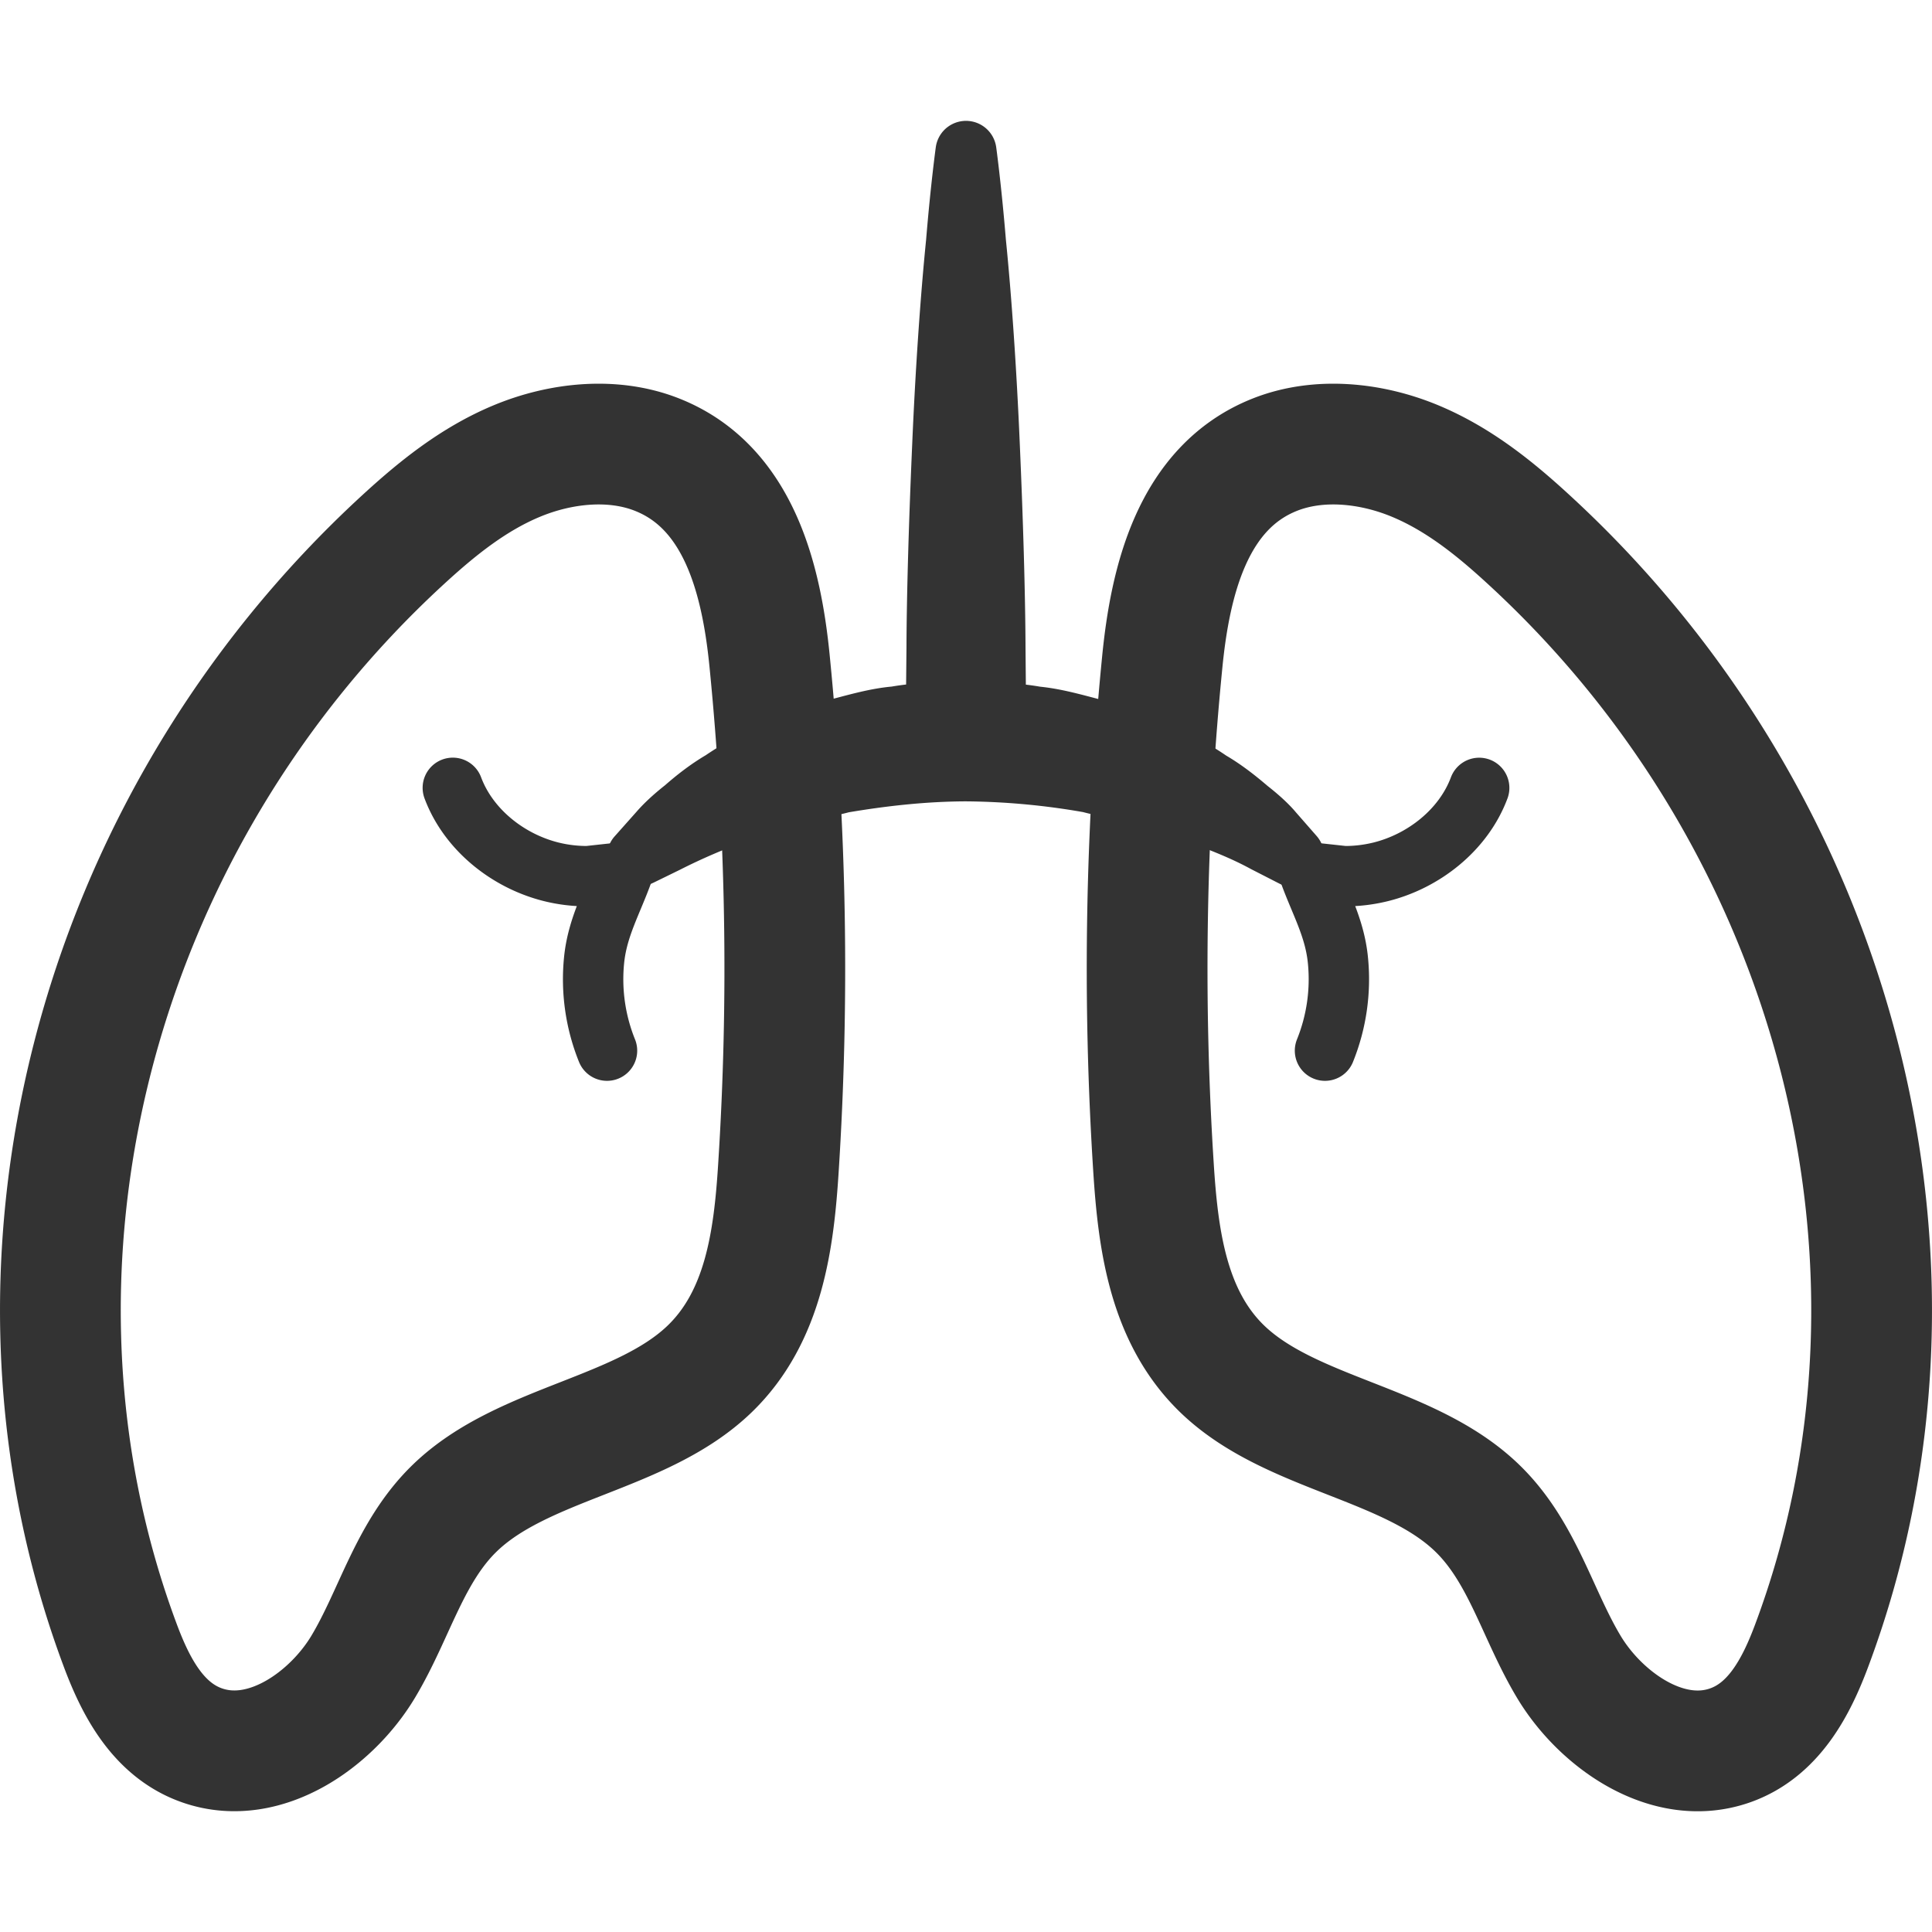 <svg xmlns="http://www.w3.org/2000/svg" viewBox="0 0 32 32"><path stroke="#333" stroke-width="2" stroke-linecap="round" stroke-linejoin="round" stroke-miterlimit="10" d="M10.879 7.529c-.731-.288-1.597-.194-2.321.108-.723.301-1.326.791-1.882 1.302-5.142 4.725-7.02 12.072-4.682 18.319.251.671.622 1.4 1.362 1.654 1.035.356 2.139-.435 2.661-1.308.523-.873.765-1.9 1.517-2.627 1.126-1.089 3.088-1.214 4.217-2.3.904-.87 1.067-2.148 1.142-3.332.179-2.79.131-5.592-.144-8.375-.13-1.336-.495-2.9-1.87-3.441zm10.241 0c.731-.288 1.597-.194 2.321.108s1.327.791 1.883 1.303c5.142 4.725 7.02 12.072 4.682 18.319-.251.671-.622 1.4-1.362 1.654-1.035.356-2.139-.435-2.661-1.308-.523-.873-.765-1.9-1.517-2.627-1.126-1.089-3.088-1.214-4.218-2.3-.904-.87-1.066-2.148-1.142-3.332a51.593 51.593 0 0 1 .144-8.375c.131-1.337.496-2.901 1.87-3.442z" fill="none"/><path fill="#333" d="M15.5 12.274c.028 0-.621-.038-.5-.11l.003-.312.011-1.114c.003-.922.041-2.152.095-3.382.052-1.23.137-2.46.23-3.382.076-.923.161-1.538.161-1.538a.505.505 0 0 1 1 0s.085.615.161 1.537c.093.922.178 2.152.23 3.382.054 1.23.091 2.46.095 3.382A454.099 454.099 0 0 0 17 12.163c.121.072-.528.11-.5.11h-1zm5.692 2.362l-.465-.238c-.315-.172-.639-.303-1.133-.486-.234-.097-.5-.168-.776-.252-.272-.093-.579-.129-.878-.209a11.76 11.76 0 0 0-1.941-.178c-.664.002-1.324.077-1.94.181-.299.08-.605.119-.877.21-.276.083-.541.156-.775.251a9.673 9.673 0 0 0-1.143.49l-.438.214-.056.025a.504.504 0 0 1-.597-.783l.37-.416c.118-.136.276-.284.471-.438.189-.165.41-.341.675-.498a5.6 5.6 0 0 1 .872-.483c.317-.163.673-.278 1.041-.401.375-.092.761-.216 1.167-.253.402-.069.817-.078 1.23-.099.413.025.827.031 1.23.101.406.041.791.164 1.166.256.368.122.723.241 1.041.402.323.147.616.306.872.482.261.153.491.336.69.506.207.162.364.312.465.433l.344.393a.508.508 0 0 1-.048.718.506.506 0 0 1-.567.072z"/><path stroke="#333" stroke-linecap="round" stroke-linejoin="round" stroke-miterlimit="10" d="M10.054 17.402a3.16 3.16 0 0 1-.214-1.499c.054-.543.298-.958.476-1.454l-.577.063a2.448 2.448 0 0 1-.597-.069c-.723-.176-1.382-.698-1.642-1.394m14.446 4.353a3.16 3.16 0 0 0 .214-1.499c-.053-.543-.298-.958-.476-1.454l.577.063c.201.002.402-.022.597-.069.723-.176 1.382-.697 1.642-1.393" fill="none"/></svg>